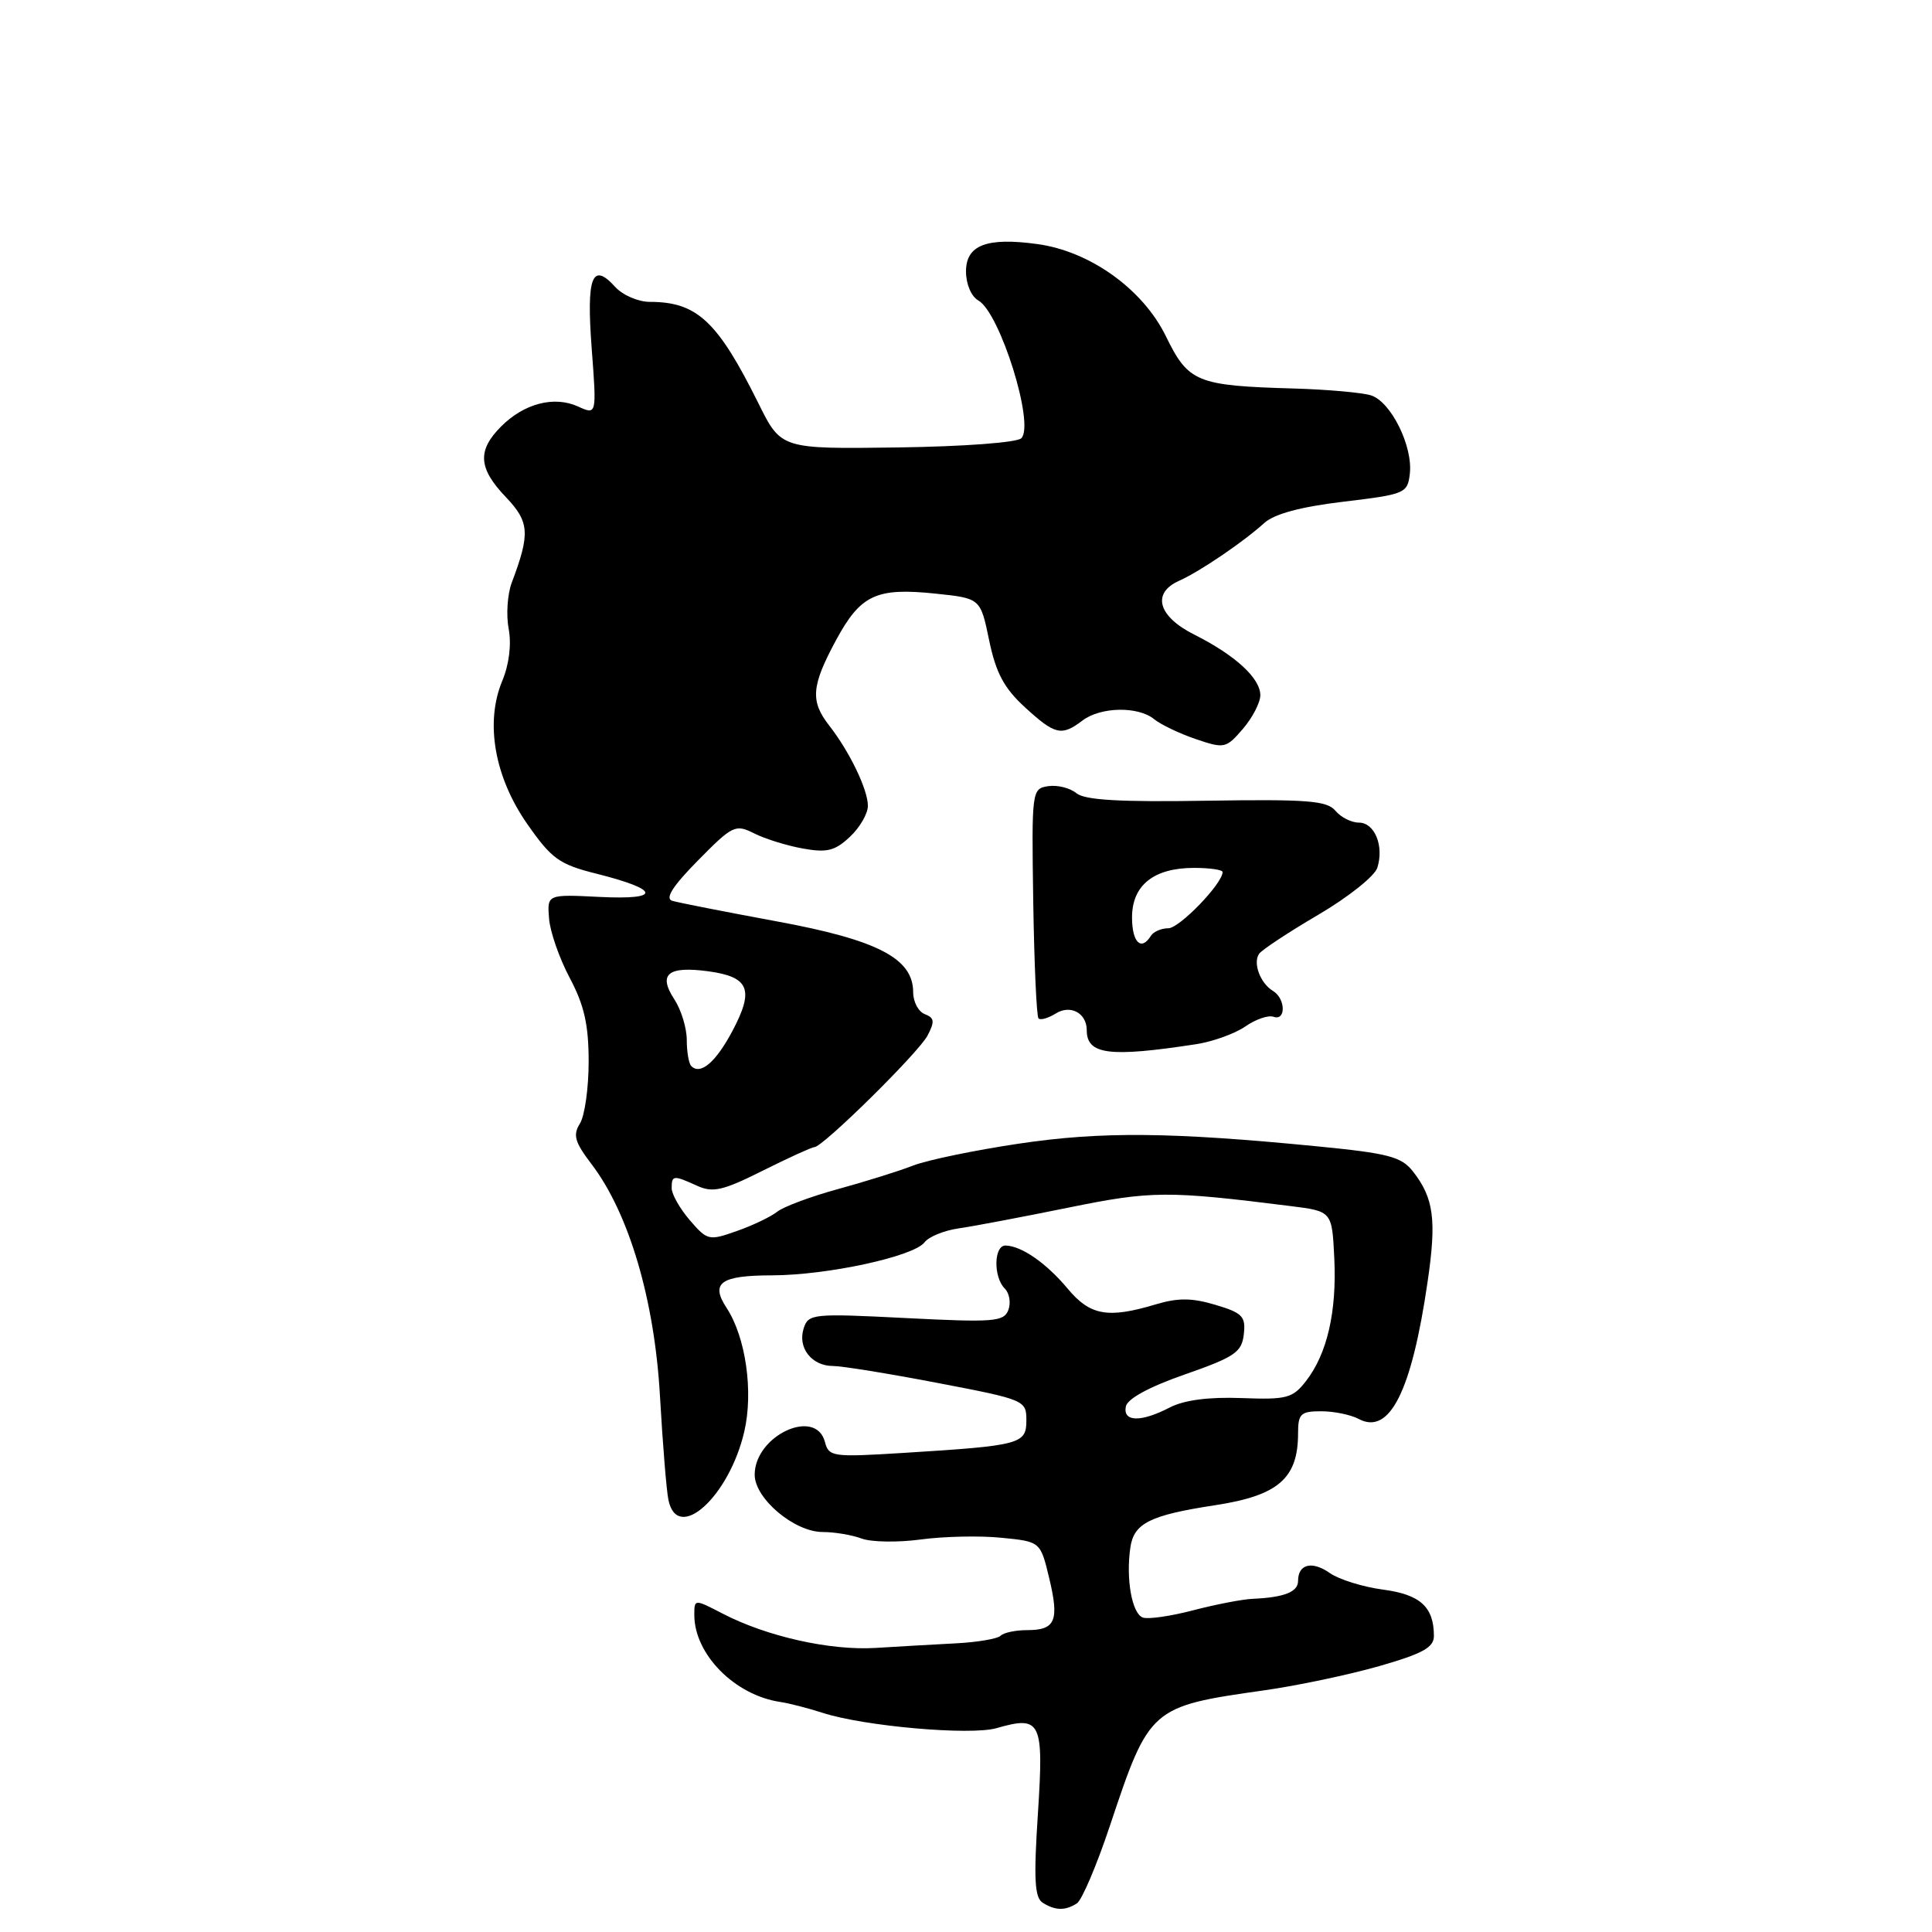 <?xml version="1.0" encoding="UTF-8" standalone="no"?>
<!DOCTYPE svg PUBLIC "-//W3C//DTD SVG 1.1//EN" "http://www.w3.org/Graphics/SVG/1.1/DTD/svg11.dtd" >
<svg xmlns="http://www.w3.org/2000/svg" xmlns:xlink="http://www.w3.org/1999/xlink" version="1.1" viewBox="0 0 256 256">
 <g >
 <path fill="currentColor"
d=" M 142.69 252.21 C 143.35 251.79 145.31 247.19 147.05 241.98 C 152.30 226.23 152.43 226.12 167.50 223.98 C 171.90 223.36 178.76 221.91 182.75 220.77 C 188.50 219.12 190.00 218.30 190.00 216.78 C 190.00 212.93 188.19 211.28 183.25 210.63 C 180.60 210.28 177.43 209.29 176.21 208.44 C 173.85 206.78 172.00 207.24 172.00 209.49 C 172.00 210.94 170.15 211.67 166.00 211.85 C 164.62 211.91 161.06 212.60 158.07 213.38 C 155.09 214.16 152.09 214.59 151.42 214.33 C 149.98 213.78 149.17 209.19 149.78 205.04 C 150.25 201.83 152.38 200.77 161.00 199.45 C 169.38 198.17 172.00 195.90 172.00 189.92 C 172.00 187.33 172.35 187.00 175.07 187.00 C 176.75 187.00 178.99 187.46 180.04 188.02 C 184.12 190.20 187.05 184.38 189.16 169.87 C 190.37 161.63 189.99 158.76 187.23 155.23 C 185.70 153.27 184.00 152.82 174.48 151.89 C 155.14 150.00 145.93 149.91 135.00 151.54 C 129.22 152.40 122.92 153.70 121.00 154.44 C 119.08 155.19 114.58 156.59 111.00 157.57 C 107.42 158.55 103.83 159.89 103.00 160.55 C 102.17 161.21 99.77 162.37 97.65 163.11 C 93.93 164.43 93.73 164.38 91.40 161.68 C 90.08 160.14 89.00 158.24 89.00 157.44 C 89.00 155.71 89.22 155.69 92.37 157.12 C 94.45 158.07 95.78 157.77 101.07 155.12 C 104.51 153.40 107.59 152.00 107.91 152.00 C 109.02 152.00 121.69 139.51 122.89 137.24 C 123.88 135.37 123.82 134.87 122.54 134.38 C 121.69 134.05 121.00 132.75 121.00 131.48 C 121.00 126.99 116.30 124.55 102.89 122.08 C 96.08 120.82 89.86 119.60 89.07 119.36 C 88.09 119.06 89.13 117.42 92.48 114.02 C 97.06 109.37 97.45 109.18 99.91 110.42 C 101.33 111.14 104.24 112.05 106.36 112.43 C 109.57 113.01 110.63 112.75 112.61 110.89 C 113.93 109.66 115.00 107.81 115.00 106.78 C 115.00 104.63 112.58 99.60 109.86 96.12 C 107.35 92.90 107.51 90.89 110.75 84.88 C 114.02 78.81 116.09 77.83 123.98 78.66 C 129.92 79.28 129.92 79.28 131.07 84.86 C 131.97 89.18 133.05 91.19 135.81 93.72 C 139.81 97.38 140.65 97.58 143.44 95.47 C 145.84 93.65 150.81 93.56 152.92 95.29 C 153.79 96.00 156.27 97.19 158.44 97.93 C 162.23 99.22 162.46 99.17 164.69 96.58 C 165.96 95.10 167.00 93.09 167.00 92.12 C 167.00 89.87 163.67 86.81 158.25 84.09 C 153.44 81.68 152.57 78.59 156.25 76.95 C 158.96 75.75 164.74 71.82 167.50 69.32 C 168.84 68.10 172.30 67.16 178.00 66.48 C 186.19 65.50 186.51 65.37 186.81 62.77 C 187.23 59.13 184.31 53.23 181.67 52.39 C 180.49 52.02 175.90 51.61 171.47 51.48 C 158.55 51.11 157.47 50.67 154.48 44.54 C 151.43 38.31 144.43 33.29 137.45 32.34 C 130.74 31.42 128.00 32.47 128.00 35.97 C 128.00 37.64 128.70 39.29 129.63 39.81 C 132.50 41.42 137.14 56.26 135.33 58.07 C 134.76 58.64 127.69 59.17 118.91 59.29 C 103.50 59.50 103.50 59.50 100.50 53.45 C 95.09 42.56 92.36 40.00 86.11 40.00 C 84.57 40.00 82.51 39.11 81.52 38.02 C 78.46 34.64 77.69 36.65 78.40 46.14 C 79.07 54.99 79.07 54.99 76.61 53.87 C 73.44 52.42 69.46 53.45 66.41 56.50 C 63.22 59.69 63.37 62.04 67.02 65.86 C 70.17 69.16 70.27 70.70 67.80 77.23 C 67.24 78.74 67.05 81.48 67.40 83.32 C 67.79 85.39 67.46 88.04 66.55 90.23 C 64.25 95.74 65.52 102.98 69.89 109.22 C 73.09 113.80 74.12 114.54 79.00 115.76 C 87.48 117.89 87.70 119.25 79.50 118.85 C 72.50 118.50 72.50 118.50 72.75 121.69 C 72.88 123.44 74.12 127.00 75.50 129.59 C 77.41 133.19 78.00 135.79 78.00 140.66 C 78.00 144.16 77.48 147.86 76.84 148.88 C 75.89 150.40 76.16 151.34 78.37 154.24 C 83.34 160.76 86.73 172.22 87.45 185.00 C 87.81 191.33 88.31 197.51 88.57 198.75 C 89.77 204.51 96.60 198.36 98.62 189.70 C 99.85 184.40 98.82 177.19 96.28 173.31 C 94.10 169.98 95.47 169.00 102.31 168.99 C 109.65 168.97 121.08 166.49 122.51 164.61 C 123.07 163.87 125.09 163.05 127.01 162.77 C 128.93 162.50 135.45 161.26 141.50 160.03 C 152.59 157.77 154.64 157.76 171.00 159.81 C 176.50 160.50 176.50 160.50 176.80 166.72 C 177.14 173.82 175.86 179.38 173.05 183.00 C 171.28 185.27 170.51 185.48 164.50 185.25 C 160.15 185.09 156.91 185.51 155.00 186.50 C 151.17 188.48 148.77 188.43 149.18 186.37 C 149.38 185.34 152.29 183.76 157.00 182.12 C 163.61 179.81 164.54 179.18 164.81 176.81 C 165.08 174.43 164.64 173.97 161.06 172.90 C 157.94 171.97 156.10 171.95 153.13 172.84 C 146.80 174.74 144.44 174.32 141.47 170.75 C 138.63 167.36 135.38 165.10 133.25 165.04 C 131.69 164.99 131.60 169.20 133.13 170.73 C 133.76 171.36 133.97 172.64 133.61 173.59 C 133.01 175.14 131.68 175.24 120.04 174.65 C 107.62 174.02 107.11 174.08 106.48 176.05 C 105.68 178.60 107.56 181.00 110.37 181.00 C 111.54 181.00 117.79 182.01 124.25 183.25 C 135.80 185.46 136.00 185.55 136.00 188.20 C 136.00 191.35 135.27 191.55 119.67 192.52 C 110.32 193.10 109.82 193.03 109.31 191.07 C 108.10 186.45 100.00 190.23 100.00 195.41 C 100.00 198.57 105.26 203.00 109.01 203.00 C 110.58 203.00 112.91 203.39 114.18 203.87 C 115.46 204.34 118.97 204.40 122.00 203.99 C 125.03 203.58 129.83 203.47 132.68 203.76 C 137.86 204.27 137.86 204.27 139.02 209.09 C 140.38 214.76 139.86 216.00 136.11 216.00 C 134.58 216.00 133.00 216.33 132.59 216.74 C 132.19 217.15 129.53 217.60 126.68 217.75 C 123.83 217.90 119.03 218.17 116.00 218.36 C 109.98 218.72 101.61 216.85 95.75 213.81 C 92.00 211.87 92.00 211.87 92.00 213.99 C 92.00 219.20 97.36 224.63 103.40 225.52 C 104.56 225.69 107.08 226.34 109.00 226.96 C 114.49 228.74 128.59 229.98 132.04 228.99 C 137.95 227.29 138.32 228.05 137.53 240.29 C 136.96 248.98 137.09 251.44 138.16 252.12 C 139.82 253.17 141.14 253.20 142.69 252.21 Z  M 158.50 138.36 C 160.70 138.02 163.62 136.97 165.00 136.02 C 166.38 135.06 168.06 134.48 168.75 134.73 C 170.42 135.32 170.36 132.31 168.67 131.30 C 166.99 130.28 165.99 127.60 166.84 126.38 C 167.20 125.86 170.73 123.53 174.68 121.21 C 178.64 118.89 182.15 116.09 182.50 114.99 C 183.42 112.10 182.15 109.00 180.06 109.00 C 179.06 109.00 177.66 108.29 176.94 107.42 C 175.83 106.09 173.21 105.89 159.88 106.10 C 148.40 106.29 143.73 106.02 142.62 105.10 C 141.79 104.41 140.12 103.99 138.90 104.17 C 136.72 104.50 136.69 104.71 136.91 119.49 C 137.04 127.73 137.35 134.69 137.61 134.95 C 137.88 135.21 138.91 134.91 139.92 134.28 C 141.85 133.08 144.00 134.25 144.00 136.50 C 144.00 139.75 146.97 140.13 158.50 138.36 Z  M 91.60 141.26 C 91.27 140.94 91.00 139.38 91.00 137.80 C 91.00 136.22 90.26 133.80 89.35 132.41 C 87.17 129.08 88.49 127.98 93.84 128.70 C 99.28 129.44 99.96 131.12 97.06 136.59 C 94.86 140.74 92.82 142.49 91.60 141.26 Z  M 150.00 121.56 C 150.00 117.30 152.88 115.00 158.22 115.00 C 160.30 115.00 162.00 115.25 162.00 115.55 C 162.00 117.08 156.28 123.00 154.81 123.00 C 153.88 123.00 152.84 123.45 152.50 124.00 C 151.22 126.07 150.00 124.88 150.00 121.56 Z "/>
</g>
</svg>